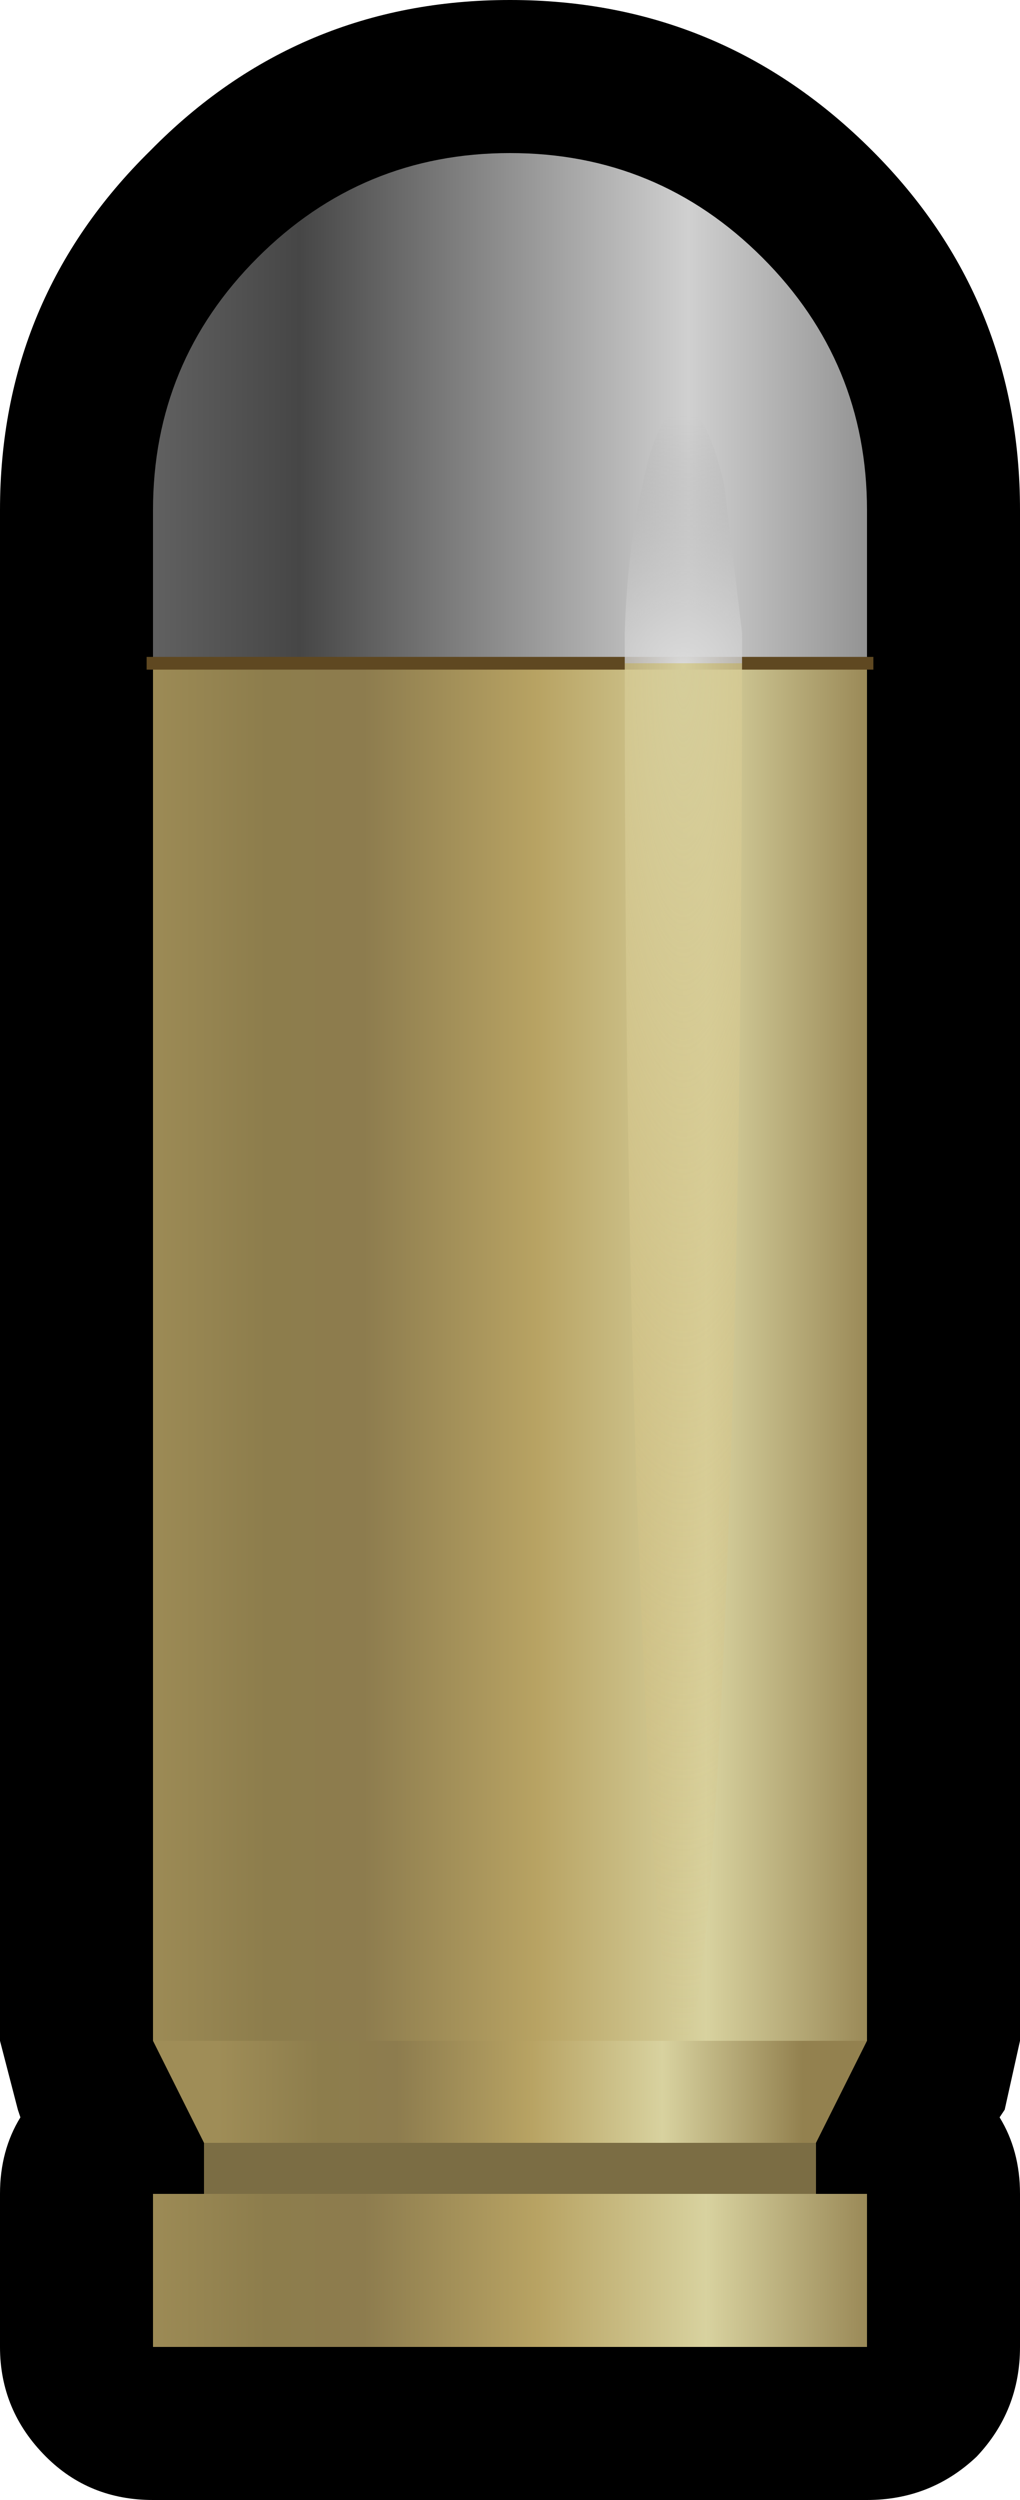 <?xml version="1.0" encoding="UTF-8" standalone="no"?>
<svg xmlns:xlink="http://www.w3.org/1999/xlink" height="49.0px" width="20.0px" xmlns="http://www.w3.org/2000/svg">
  <g transform="matrix(1.0, 0.0, 0.0, 1.0, 10.0, 21.5)">
    <path d="M7.1 -18.55 Q10.0 -15.65 10.0 -11.5 L10.0 18.5 9.7 19.85 9.6 20.0 Q10.0 20.65 10.0 21.5 L10.0 24.5 Q10.0 25.75 9.15 26.65 8.25 27.5 7.0 27.5 L-7.0 27.5 Q-8.25 27.5 -9.1 26.65 -10.0 25.75 -10.0 24.5 L-10.0 21.5 Q-10.0 20.65 -9.6 20.0 L-9.65 19.85 -10.0 18.5 -10.0 -11.5 Q-10.0 -15.65 -7.05 -18.55 -4.15 -21.5 0.0 -21.5 4.15 -21.5 7.1 -18.55" fill="#000000" fill-rule="evenodd" stroke="none"/>
    <path d="M6.0 22.5 L-6.0 22.5 -6.0 19.5 6.0 19.5 6.0 22.5" fill="#7b6d44" fill-rule="evenodd" stroke="none"/>
    <path d="M7.0 -8.5 L7.0 18.5 -7.0 18.5 -7.0 -8.5 7.0 -8.5" fill="url(#gradient0)" fill-rule="evenodd" stroke="none"/>
    <path d="M-7.0 21.5 L7.0 21.5 7.0 24.5 -7.0 24.5 -7.0 21.5" fill="url(#gradient1)" fill-rule="evenodd" stroke="none"/>
    <path d="M7.0 18.5 L6.0 20.5 -6.0 20.5 -7.0 18.5 7.0 18.5" fill="url(#gradient2)" fill-rule="evenodd" stroke="none"/>
    <path d="M-7.0 -8.5 L-7.0 -11.5 Q-7.0 -14.4 -4.95 -16.45 -2.9 -18.5 0.0 -18.5 2.9 -18.5 4.95 -16.45 7.0 -14.4 7.0 -11.5 L7.0 -8.5 -7.0 -8.5" fill="url(#gradient3)" fill-rule="evenodd" stroke="none"/>
    <path d="M-7.0 -8.5 L7.0 -8.5" fill="none" stroke="#5f4821" stroke-linecap="square" stroke-linejoin="round" stroke-width="0.25"/>
    <path d="M2.25 -8.5 L4.55 -8.5 Q4.55 2.4 4.2 10.6 3.85 18.5 3.4 18.5 2.9 18.5 2.6 10.6 2.25 3.0 2.25 -8.5" fill="url(#gradient4)" fill-rule="evenodd" stroke="none"/>
    <path d="M2.25 -8.5 L2.25 -9.1 Q2.3 -10.75 2.6 -12.0 2.9 -13.5 3.4 -13.5 3.85 -13.5 4.2 -12.0 L4.55 -9.1 4.55 -8.5 2.25 -8.5" fill="url(#gradient5)" fill-rule="evenodd" stroke="none"/>
  </g>
  <defs>
    <linearGradient gradientTransform="matrix(0.009, 0.0, 0.0, 0.017, 0.0, 5.0)" gradientUnits="userSpaceOnUse" id="gradient0" spreadMethod="pad" x1="-819.2" x2="819.2">
      <stop offset="0.0" stop-color="#9f8d57"/>
      <stop offset="0.176" stop-color="#8d7d4c"/>
      <stop offset="0.306" stop-color="#8d7c4e"/>
      <stop offset="0.537" stop-color="#b8a363"/>
      <stop offset="0.761" stop-color="#d8d29f"/>
      <stop offset="1.0" stop-color="#93814f"/>
    </linearGradient>
    <linearGradient gradientTransform="matrix(0.009, 0.0, 0.0, 0.002, 0.0, 23.0)" gradientUnits="userSpaceOnUse" id="gradient1" spreadMethod="pad" x1="-819.2" x2="819.2">
      <stop offset="0.0" stop-color="#9f8d57"/>
      <stop offset="0.176" stop-color="#8d7d4c"/>
      <stop offset="0.306" stop-color="#8d7c4e"/>
      <stop offset="0.537" stop-color="#b8a363"/>
      <stop offset="0.761" stop-color="#d8d29f"/>
      <stop offset="1.0" stop-color="#93814f"/>
    </linearGradient>
    <linearGradient gradientTransform="matrix(0.007, 0.0, 0.0, 0.001, 0.0, 19.5)" gradientUnits="userSpaceOnUse" id="gradient2" spreadMethod="pad" x1="-819.2" x2="819.2">
      <stop offset="0.0" stop-color="#9f8d57"/>
      <stop offset="0.176" stop-color="#8d7d4c"/>
      <stop offset="0.306" stop-color="#8d7c4e"/>
      <stop offset="0.537" stop-color="#b8a363"/>
      <stop offset="0.761" stop-color="#d8d29f"/>
      <stop offset="1.0" stop-color="#93814f"/>
    </linearGradient>
    <linearGradient gradientTransform="matrix(0.009, 0.0, 0.0, 0.006, 0.0, -13.5)" gradientUnits="userSpaceOnUse" id="gradient3" spreadMethod="pad" x1="-819.2" x2="819.2">
      <stop offset="0.008" stop-color="#636363"/>
      <stop offset="0.22" stop-color="#464646"/>
      <stop offset="0.737" stop-color="#d0d0d0"/>
      <stop offset="1.0" stop-color="#8d8d8d"/>
    </linearGradient>
    <radialGradient cx="0" cy="0" gradientTransform="matrix(0.007, 0.0, 0.0, 0.033, 3.4, -8.6)" gradientUnits="userSpaceOnUse" id="gradient4" r="819.2" spreadMethod="pad">
      <stop offset="0.0" stop-color="#d5cd9a"/>
      <stop offset="1.0" stop-color="#d8c07c" stop-opacity="0.0"/>
    </radialGradient>
    <radialGradient cx="0" cy="0" gradientTransform="matrix(0.007, 0.0, 0.0, 0.006, 3.4, -8.45)" gradientUnits="userSpaceOnUse" id="gradient5" r="819.2" spreadMethod="pad">
      <stop offset="0.0" stop-color="#dbdbdb"/>
      <stop offset="1.0" stop-color="#a8a8a8" stop-opacity="0.0"/>
    </radialGradient>
  </defs>
</svg>
